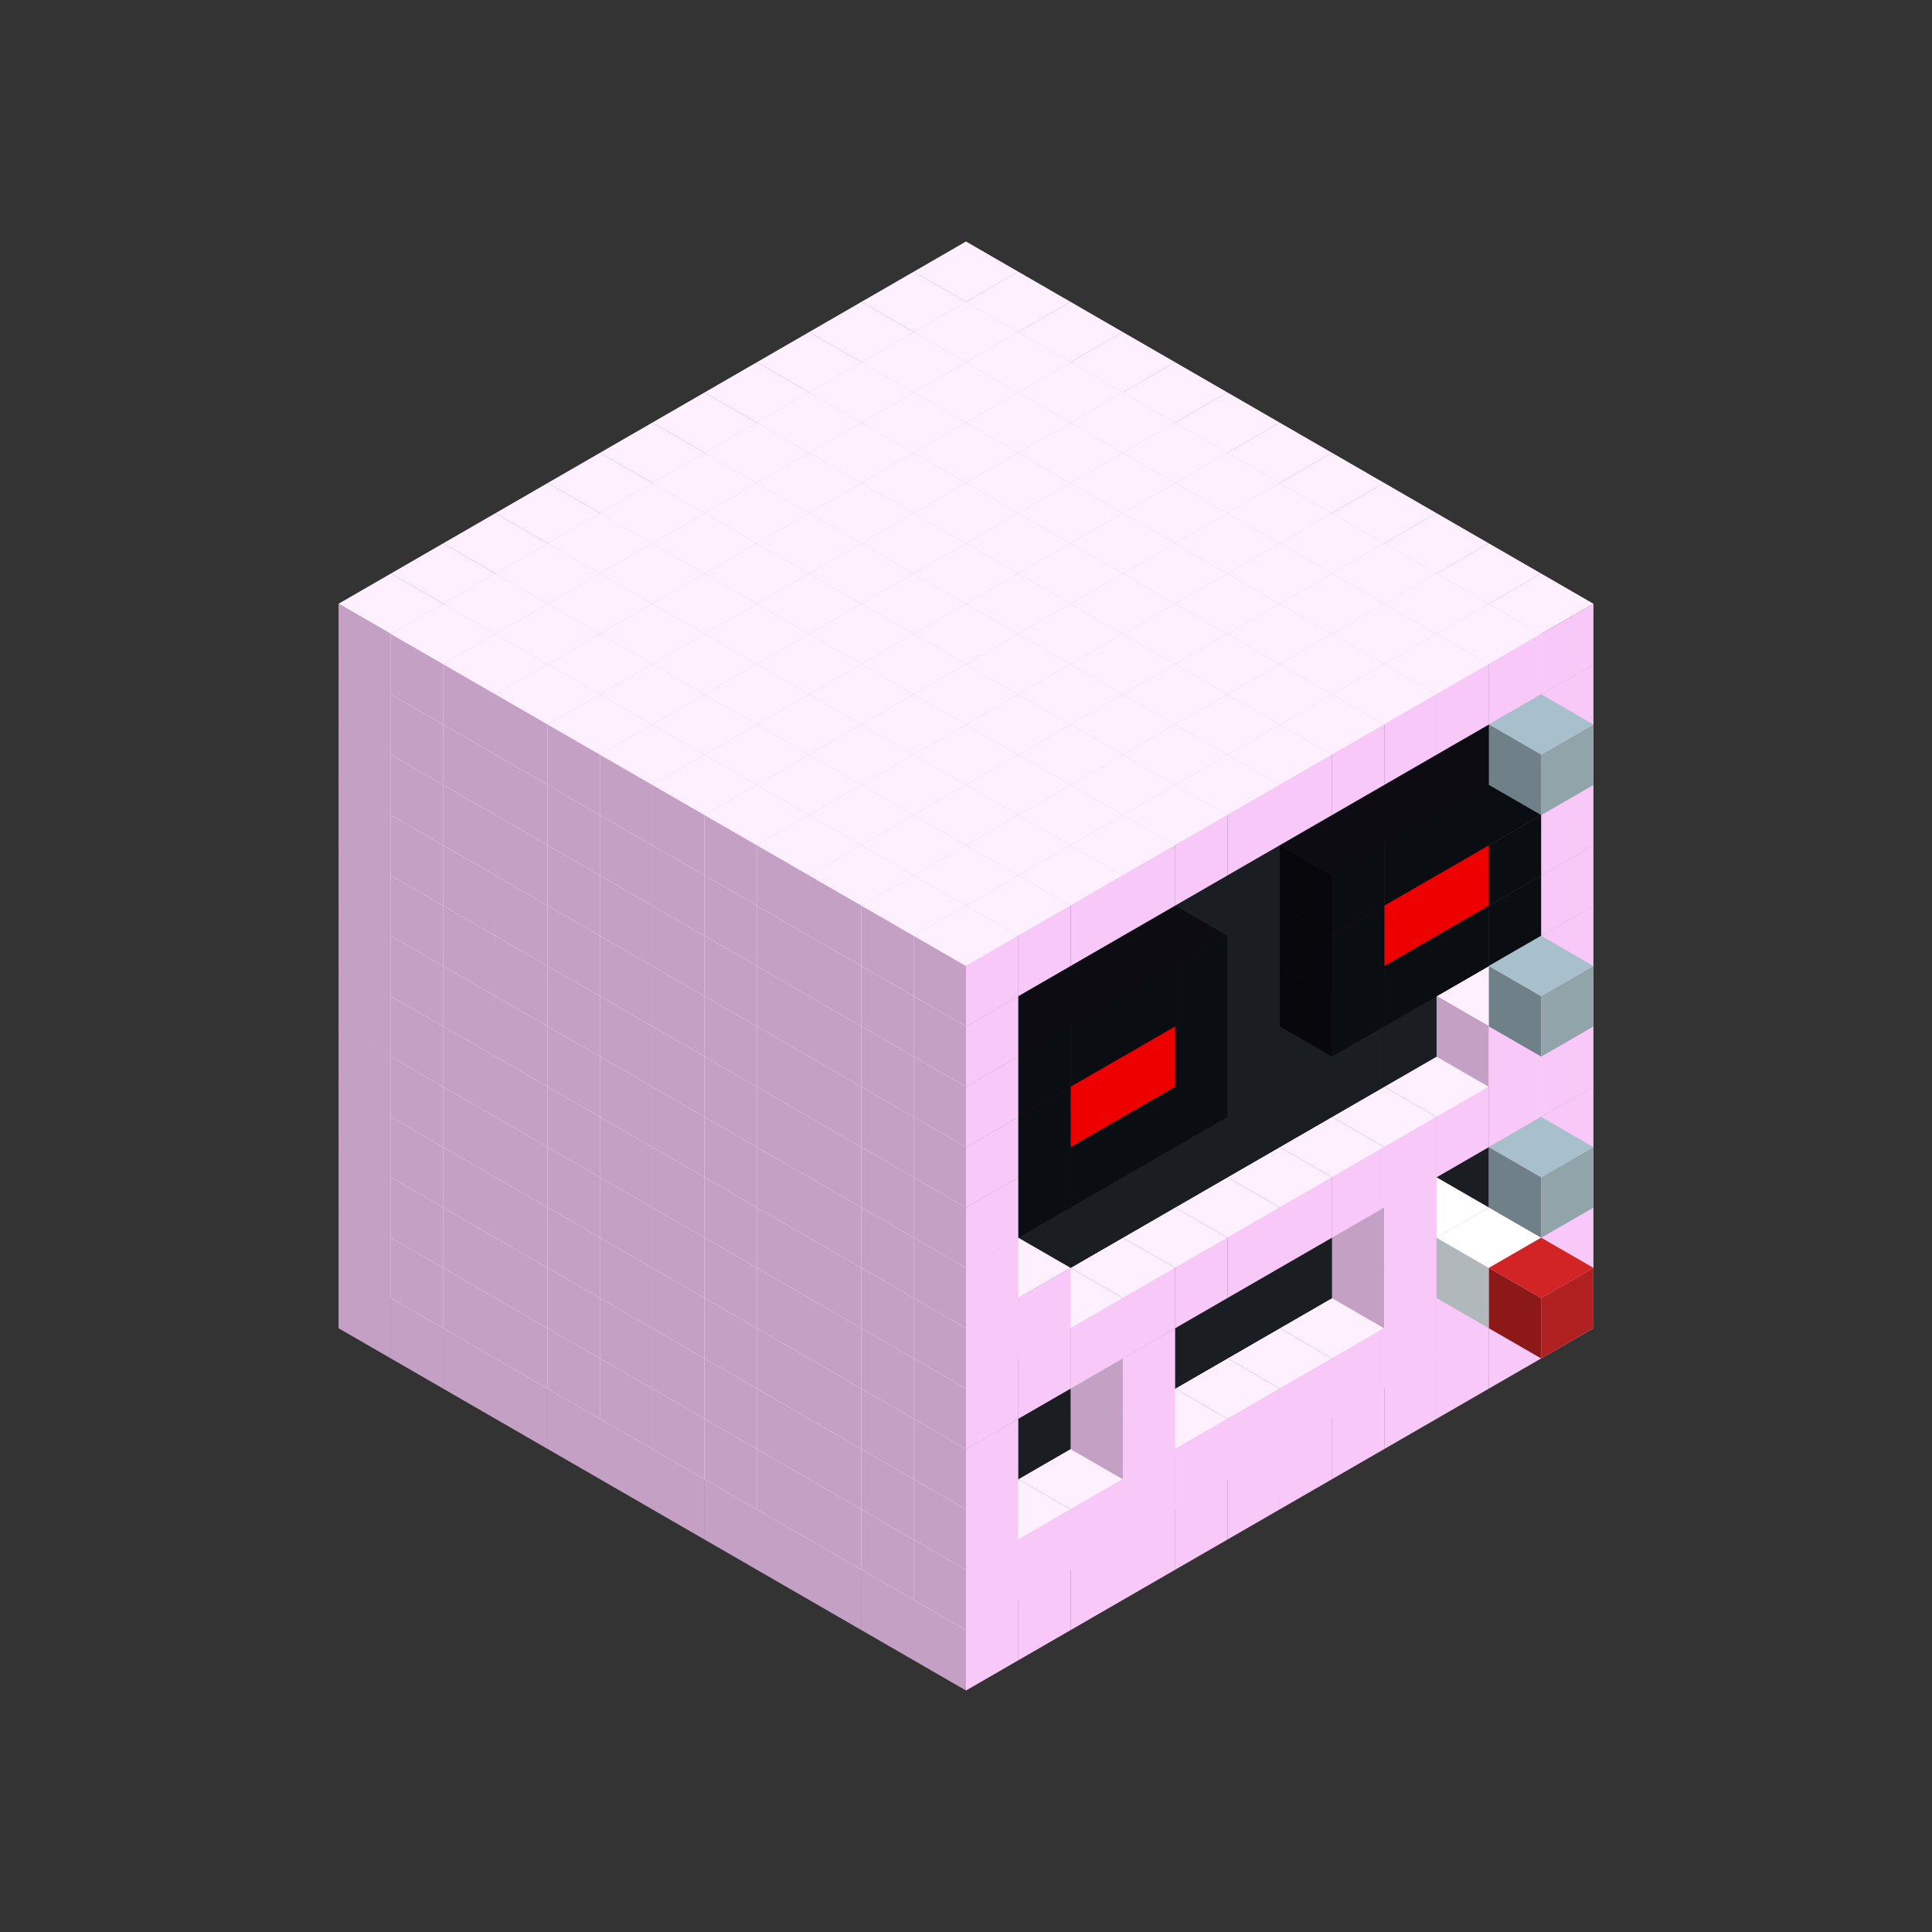 
<svg width='600' height='600' viewBox='4436371 5550000 3200000 3200000' xmlns='http://www.w3.org/2000/svg' xmlns:xlink='http://www.w3.org/1999/xlink'>
<rect x="4436371" y="5550000" width="3200000" height="3200000" fill="#333333" stroke="none"/>
<use xlink:href='#v-0x00000010-1' transform='translate(983738,3600000)'/>
<use xlink:href='#v-0x00000010-1' transform='translate(1070341,3650000)'/>
<use xlink:href='#v-0x00000010-1' transform='translate(1156944,3700000)'/>
<use xlink:href='#v-0x00000010-1' transform='translate(1243547,3750000)'/>
<use xlink:href='#v-0x00000010-1' transform='translate(1330150,3800000)'/>
<use xlink:href='#v-0x00000010-1' transform='translate(1416753,3850000)'/>
<use xlink:href='#v-0x00000010-1' transform='translate(1503356,3900000)'/>
<use xlink:href='#v-0x00000010-1' transform='translate(1589959,3950000)'/>
<use xlink:href='#v-0x00000010-1' transform='translate(1676562,4000000)'/>
<use xlink:href='#v-0x00000010-1' transform='translate(1763165,4050000)'/>
<use xlink:href='#v-0x00000010-1' transform='translate(1849768,4100000)'/>
<use xlink:href='#v-0x00000010-1' transform='translate(2889004,3600000)'/>
<use xlink:href='#v-0x00000010-1' transform='translate(2802401,3650000)'/>
<use xlink:href='#v-0x00000010-1' transform='translate(2715798,3700000)'/>
<use xlink:href='#v-0x00000010-1' transform='translate(2629195,3750000)'/>
<use xlink:href='#v-0x00000010-1' transform='translate(2542592,3800000)'/>
<use xlink:href='#v-0x00000010-1' transform='translate(2455989,3850000)'/>
<use xlink:href='#v-0x00000010-1' transform='translate(2369386,3900000)'/>
<use xlink:href='#v-0x00000010-1' transform='translate(2282783,3950000)'/>
<use xlink:href='#v-0x00000010-1' transform='translate(2196180,4000000)'/>
<use xlink:href='#v-0x00000010-1' transform='translate(2109577,4050000)'/>
<use xlink:href='#v-0x00000010-1' transform='translate(2022974,4100000)'/>
<use xlink:href='#v-0x00000010-1' transform='translate(1936371,4150000)'/>
<use xlink:href='#v-0x00000010-1' transform='translate(983738,3500000)'/>
<use xlink:href='#v-0x00000010-1' transform='translate(1070341,3550000)'/>
<use xlink:href='#v-0x00000010-1' transform='translate(1156944,3600000)'/>
<use xlink:href='#v-0x00000010-1' transform='translate(1243547,3650000)'/>
<use xlink:href='#v-0x00000010-1' transform='translate(1330150,3700000)'/>
<use xlink:href='#v-0x00000010-1' transform='translate(1416753,3750000)'/>
<use xlink:href='#v-0x00000010-1' transform='translate(1503356,3800000)'/>
<use xlink:href='#v-0x00000010-1' transform='translate(1589959,3850000)'/>
<use xlink:href='#v-0x00000010-1' transform='translate(1676562,3900000)'/>
<use xlink:href='#v-0x00000010-1' transform='translate(1763165,3950000)'/>
<use xlink:href='#v-0x00000010-2' transform='translate(2715798,3500000)'/>
<use xlink:href='#v-0x00000010-2' transform='translate(2629195,3550000)'/>
<use xlink:href='#v-0x00000010-2' transform='translate(2542592,3600000)'/>
<use xlink:href='#v-0x00000010-2' transform='translate(2455989,3650000)'/>
<use xlink:href='#v-0x00000010-2' transform='translate(2369386,3700000)'/>
<use xlink:href='#v-0x00000010-2' transform='translate(2282783,3750000)'/>
<use xlink:href='#v-0x00000010-2' transform='translate(2196180,3800000)'/>
<use xlink:href='#v-0x00000010-2' transform='translate(2109577,3850000)'/>
<use xlink:href='#v-0x00000010-2' transform='translate(2022974,3900000)'/>
<use xlink:href='#v-0x00000010-2' transform='translate(1936371,3950000)'/>
<use xlink:href='#v-0x00000010-1' transform='translate(1849768,4000000)'/>
<use xlink:href='#v-0x00000010-1' transform='translate(2889004,3500000)'/>
<use xlink:href='#v-0x00000010-1' transform='translate(2802401,3550000)'/>
<use xlink:href='#v-0x00000010-1' transform='translate(2715798,3600000)'/>
<use xlink:href='#v-0x00000010-1' transform='translate(2629195,3650000)'/>
<use xlink:href='#v-0x00000010-1' transform='translate(2542592,3700000)'/>
<use xlink:href='#v-0x00000010-1' transform='translate(2455989,3750000)'/>
<use xlink:href='#v-0x00000010-1' transform='translate(2369386,3800000)'/>
<use xlink:href='#v-0x00000010-1' transform='translate(2282783,3850000)'/>
<use xlink:href='#v-0x00000010-1' transform='translate(2196180,3900000)'/>
<use xlink:href='#v-0x00000010-1' transform='translate(2109577,3950000)'/>
<use xlink:href='#v-0x00000010-1' transform='translate(2022974,4000000)'/>
<use xlink:href='#v-0x00000010-1' transform='translate(1936371,4050000)'/>
<use xlink:href='#v-0x00000010-1' transform='translate(983738,3400000)'/>
<use xlink:href='#v-0x00000010-1' transform='translate(1070341,3450000)'/>
<use xlink:href='#v-0x00000010-1' transform='translate(1156944,3500000)'/>
<use xlink:href='#v-0x00000010-1' transform='translate(1243547,3550000)'/>
<use xlink:href='#v-0x00000010-1' transform='translate(1330150,3600000)'/>
<use xlink:href='#v-0x00000010-1' transform='translate(1416753,3650000)'/>
<use xlink:href='#v-0x00000010-1' transform='translate(1503356,3700000)'/>
<use xlink:href='#v-0x00000010-1' transform='translate(1589959,3750000)'/>
<use xlink:href='#v-0x00000010-1' transform='translate(1676562,3800000)'/>
<use xlink:href='#v-0x00000010-1' transform='translate(1763165,3850000)'/>
<use xlink:href='#v-0x00000010-4' transform='translate(2715798,3400000)'/>
<use xlink:href='#v-0x00000010-5' transform='translate(2629195,3450000)'/>
<use xlink:href='#v-0x00000010-4' transform='translate(2542592,3500000)'/>
<use xlink:href='#v-0x00000010-4' transform='translate(2455989,3550000)'/>
<use xlink:href='#v-0x00000010-4' transform='translate(2369386,3600000)'/>
<use xlink:href='#v-0x00000010-4' transform='translate(2282783,3650000)'/>
<use xlink:href='#v-0x00000010-4' transform='translate(2196180,3700000)'/>
<use xlink:href='#v-0x00000010-4' transform='translate(2109577,3750000)'/>
<use xlink:href='#v-0x00000010-4' transform='translate(2022974,3800000)'/>
<use xlink:href='#v-0x00000010-4' transform='translate(1936371,3850000)'/>
<use xlink:href='#v-0x00000010-1' transform='translate(1849768,3900000)'/>
<use xlink:href='#v-0x00000010-1' transform='translate(2889004,3400000)'/>
<use xlink:href='#v-0x00000010-5' transform='translate(2715798,3500000)'/>
<use xlink:href='#v-0x00000010-1' transform='translate(2629195,3550000)'/>
<use xlink:href='#v-0x00000010-1' transform='translate(2196180,3800000)'/>
<use xlink:href='#v-0x00000010-1' transform='translate(1936371,3950000)'/>
<use xlink:href='#v-0x00000010-5' transform='translate(2802401,3550000)'/>
<use xlink:href='#v-0x00000010-6' transform='translate(2889004,3600000)'/>
<use xlink:href='#v-0x00000010-1' transform='translate(983738,3300000)'/>
<use xlink:href='#v-0x00000010-1' transform='translate(1070341,3350000)'/>
<use xlink:href='#v-0x00000010-1' transform='translate(1156944,3400000)'/>
<use xlink:href='#v-0x00000010-1' transform='translate(1243547,3450000)'/>
<use xlink:href='#v-0x00000010-1' transform='translate(1330150,3500000)'/>
<use xlink:href='#v-0x00000010-1' transform='translate(1416753,3550000)'/>
<use xlink:href='#v-0x00000010-1' transform='translate(1503356,3600000)'/>
<use xlink:href='#v-0x00000010-1' transform='translate(1589959,3650000)'/>
<use xlink:href='#v-0x00000010-1' transform='translate(1676562,3700000)'/>
<use xlink:href='#v-0x00000010-1' transform='translate(1763165,3750000)'/>
<use xlink:href='#v-0x00000010-4' transform='translate(2715798,3300000)'/>
<use xlink:href='#v-0x00000010-4' transform='translate(2629195,3350000)'/>
<use xlink:href='#v-0x00000010-4' transform='translate(2542592,3400000)'/>
<use xlink:href='#v-0x00000010-4' transform='translate(2455989,3450000)'/>
<use xlink:href='#v-0x00000010-4' transform='translate(2369386,3500000)'/>
<use xlink:href='#v-0x00000010-4' transform='translate(2282783,3550000)'/>
<use xlink:href='#v-0x00000010-4' transform='translate(2196180,3600000)'/>
<use xlink:href='#v-0x00000010-4' transform='translate(2109577,3650000)'/>
<use xlink:href='#v-0x00000010-4' transform='translate(2022974,3700000)'/>
<use xlink:href='#v-0x00000010-4' transform='translate(1936371,3750000)'/>
<use xlink:href='#v-0x00000010-1' transform='translate(1849768,3800000)'/>
<use xlink:href='#v-0x00000010-1' transform='translate(2889004,3300000)'/>
<use xlink:href='#v-0x00000010-1' transform='translate(2629195,3450000)'/>
<use xlink:href='#v-0x00000010-1' transform='translate(2196180,3700000)'/>
<use xlink:href='#v-0x00000010-1' transform='translate(1936371,3850000)'/>
<use xlink:href='#v-0x00000010-1' transform='translate(983738,3200000)'/>
<use xlink:href='#v-0x00000010-1' transform='translate(1070341,3250000)'/>
<use xlink:href='#v-0x00000010-1' transform='translate(1156944,3300000)'/>
<use xlink:href='#v-0x00000010-1' transform='translate(1243547,3350000)'/>
<use xlink:href='#v-0x00000010-1' transform='translate(1330150,3400000)'/>
<use xlink:href='#v-0x00000010-1' transform='translate(1416753,3450000)'/>
<use xlink:href='#v-0x00000010-1' transform='translate(1503356,3500000)'/>
<use xlink:href='#v-0x00000010-1' transform='translate(1589959,3550000)'/>
<use xlink:href='#v-0x00000010-1' transform='translate(1676562,3600000)'/>
<use xlink:href='#v-0x00000010-1' transform='translate(1763165,3650000)'/>
<use xlink:href='#v-0x00000010-2' transform='translate(2715798,3200000)'/>
<use xlink:href='#v-0x00000010-2' transform='translate(2629195,3250000)'/>
<use xlink:href='#v-0x00000010-2' transform='translate(2542592,3300000)'/>
<use xlink:href='#v-0x00000010-2' transform='translate(2455989,3350000)'/>
<use xlink:href='#v-0x00000010-2' transform='translate(2369386,3400000)'/>
<use xlink:href='#v-0x00000010-2' transform='translate(2282783,3450000)'/>
<use xlink:href='#v-0x00000010-2' transform='translate(2196180,3500000)'/>
<use xlink:href='#v-0x00000010-2' transform='translate(2109577,3550000)'/>
<use xlink:href='#v-0x00000010-2' transform='translate(2022974,3600000)'/>
<use xlink:href='#v-0x00000010-2' transform='translate(1936371,3650000)'/>
<use xlink:href='#v-0x00000010-1' transform='translate(1849768,3700000)'/>
<use xlink:href='#v-0x00000010-1' transform='translate(2889004,3200000)'/>
<use xlink:href='#v-0x00000010-1' transform='translate(2802401,3250000)'/>
<use xlink:href='#v-0x00000010-1' transform='translate(2715798,3300000)'/>
<use xlink:href='#v-0x00000010-1' transform='translate(2629195,3350000)'/>
<use xlink:href='#v-0x00000010-1' transform='translate(2542592,3400000)'/>
<use xlink:href='#v-0x00000010-1' transform='translate(2455989,3450000)'/>
<use xlink:href='#v-0x00000010-1' transform='translate(2369386,3500000)'/>
<use xlink:href='#v-0x00000010-1' transform='translate(2282783,3550000)'/>
<use xlink:href='#v-0x00000010-1' transform='translate(2196180,3600000)'/>
<use xlink:href='#v-0x00000010-1' transform='translate(2109577,3650000)'/>
<use xlink:href='#v-0x00000010-1' transform='translate(2022974,3700000)'/>
<use xlink:href='#v-0x00000010-1' transform='translate(1936371,3750000)'/>
<use xlink:href='#v-0x00000010-7' transform='translate(2889004,3400000)'/>
<use xlink:href='#v-0x00000010-1' transform='translate(983738,3100000)'/>
<use xlink:href='#v-0x00000010-1' transform='translate(1070341,3150000)'/>
<use xlink:href='#v-0x00000010-1' transform='translate(1156944,3200000)'/>
<use xlink:href='#v-0x00000010-1' transform='translate(1243547,3250000)'/>
<use xlink:href='#v-0x00000010-1' transform='translate(1330150,3300000)'/>
<use xlink:href='#v-0x00000010-1' transform='translate(1416753,3350000)'/>
<use xlink:href='#v-0x00000010-1' transform='translate(1503356,3400000)'/>
<use xlink:href='#v-0x00000010-1' transform='translate(1589959,3450000)'/>
<use xlink:href='#v-0x00000010-1' transform='translate(1676562,3500000)'/>
<use xlink:href='#v-0x00000010-1' transform='translate(1763165,3550000)'/>
<use xlink:href='#v-0x00000010-2' transform='translate(2715798,3100000)'/>
<use xlink:href='#v-0x00000010-2' transform='translate(2629195,3150000)'/>
<use xlink:href='#v-0x00000010-2' transform='translate(2542592,3200000)'/>
<use xlink:href='#v-0x00000010-2' transform='translate(2455989,3250000)'/>
<use xlink:href='#v-0x00000010-2' transform='translate(2369386,3300000)'/>
<use xlink:href='#v-0x00000010-2' transform='translate(2282783,3350000)'/>
<use xlink:href='#v-0x00000010-2' transform='translate(2196180,3400000)'/>
<use xlink:href='#v-0x00000010-2' transform='translate(2109577,3450000)'/>
<use xlink:href='#v-0x00000010-2' transform='translate(2022974,3500000)'/>
<use xlink:href='#v-0x00000010-2' transform='translate(1936371,3550000)'/>
<use xlink:href='#v-0x00000010-1' transform='translate(1849768,3600000)'/>
<use xlink:href='#v-0x00000010-1' transform='translate(2889004,3100000)'/>
<use xlink:href='#v-0x00000010-1' transform='translate(2802401,3150000)'/>
<use xlink:href='#v-0x00000010-1' transform='translate(2022974,3600000)'/>
<use xlink:href='#v-0x00000010-1' transform='translate(1936371,3650000)'/>
<use xlink:href='#v-0x00000010-1' transform='translate(983738,3000000)'/>
<use xlink:href='#v-0x00000010-1' transform='translate(1070341,3050000)'/>
<use xlink:href='#v-0x00000010-1' transform='translate(1156944,3100000)'/>
<use xlink:href='#v-0x00000010-1' transform='translate(1243547,3150000)'/>
<use xlink:href='#v-0x00000010-1' transform='translate(1330150,3200000)'/>
<use xlink:href='#v-0x00000010-1' transform='translate(1416753,3250000)'/>
<use xlink:href='#v-0x00000010-1' transform='translate(1503356,3300000)'/>
<use xlink:href='#v-0x00000010-1' transform='translate(1589959,3350000)'/>
<use xlink:href='#v-0x00000010-1' transform='translate(1676562,3400000)'/>
<use xlink:href='#v-0x00000010-1' transform='translate(1763165,3450000)'/>
<use xlink:href='#v-0x00000010-2' transform='translate(2715798,3000000)'/>
<use xlink:href='#v-0x00000010-2' transform='translate(2629195,3050000)'/>
<use xlink:href='#v-0x00000010-2' transform='translate(2542592,3100000)'/>
<use xlink:href='#v-0x00000010-2' transform='translate(2455989,3150000)'/>
<use xlink:href='#v-0x00000010-2' transform='translate(2369386,3200000)'/>
<use xlink:href='#v-0x00000010-2' transform='translate(2282783,3250000)'/>
<use xlink:href='#v-0x00000010-2' transform='translate(2196180,3300000)'/>
<use xlink:href='#v-0x00000010-2' transform='translate(2109577,3350000)'/>
<use xlink:href='#v-0x00000010-2' transform='translate(2022974,3400000)'/>
<use xlink:href='#v-0x00000010-2' transform='translate(1936371,3450000)'/>
<use xlink:href='#v-0x00000010-1' transform='translate(1849768,3500000)'/>
<use xlink:href='#v-0x00000010-1' transform='translate(2889004,3000000)'/>
<use xlink:href='#v-0x00000010-1' transform='translate(1936371,3550000)'/>
<use xlink:href='#v-0x00000010-1' transform='translate(983738,2900000)'/>
<use xlink:href='#v-0x00000010-1' transform='translate(1070341,2950000)'/>
<use xlink:href='#v-0x00000010-1' transform='translate(1156944,3000000)'/>
<use xlink:href='#v-0x00000010-1' transform='translate(1243547,3050000)'/>
<use xlink:href='#v-0x00000010-1' transform='translate(1330150,3100000)'/>
<use xlink:href='#v-0x00000010-1' transform='translate(1416753,3150000)'/>
<use xlink:href='#v-0x00000010-1' transform='translate(1503356,3200000)'/>
<use xlink:href='#v-0x00000010-1' transform='translate(1589959,3250000)'/>
<use xlink:href='#v-0x00000010-1' transform='translate(1676562,3300000)'/>
<use xlink:href='#v-0x00000010-1' transform='translate(1763165,3350000)'/>
<use xlink:href='#v-0x00000010-2' transform='translate(2715798,2900000)'/>
<use xlink:href='#v-0x00000010-2' transform='translate(2629195,2950000)'/>
<use xlink:href='#v-0x00000010-2' transform='translate(2542592,3000000)'/>
<use xlink:href='#v-0x00000010-2' transform='translate(2455989,3050000)'/>
<use xlink:href='#v-0x00000010-2' transform='translate(2369386,3100000)'/>
<use xlink:href='#v-0x00000010-2' transform='translate(2282783,3150000)'/>
<use xlink:href='#v-0x00000010-2' transform='translate(2196180,3200000)'/>
<use xlink:href='#v-0x00000010-2' transform='translate(2109577,3250000)'/>
<use xlink:href='#v-0x00000010-2' transform='translate(2022974,3300000)'/>
<use xlink:href='#v-0x00000010-2' transform='translate(1936371,3350000)'/>
<use xlink:href='#v-0x00000010-1' transform='translate(1849768,3400000)'/>
<use xlink:href='#v-0x00000010-1' transform='translate(2889004,2900000)'/>
<use xlink:href='#v-0x00000010-8' transform='translate(2802401,2950000)'/>
<use xlink:href='#v-0x00000010-8' transform='translate(2715798,3000000)'/>
<use xlink:href='#v-0x00000010-8' transform='translate(2629195,3050000)'/>
<use xlink:href='#v-0x00000010-8' transform='translate(2542592,3100000)'/>
<use xlink:href='#v-0x00000010-8' transform='translate(2282783,3250000)'/>
<use xlink:href='#v-0x00000010-8' transform='translate(2196180,3300000)'/>
<use xlink:href='#v-0x00000010-8' transform='translate(2109577,3350000)'/>
<use xlink:href='#v-0x00000010-8' transform='translate(2022974,3400000)'/>
<use xlink:href='#v-0x00000010-1' transform='translate(1936371,3450000)'/>
<use xlink:href='#v-0x00000010-7' transform='translate(2889004,3100000)'/>
<use xlink:href='#v-0x00000010-1' transform='translate(983738,2800000)'/>
<use xlink:href='#v-0x00000010-1' transform='translate(1070341,2850000)'/>
<use xlink:href='#v-0x00000010-1' transform='translate(1156944,2900000)'/>
<use xlink:href='#v-0x00000010-1' transform='translate(1243547,2950000)'/>
<use xlink:href='#v-0x00000010-1' transform='translate(1330150,3000000)'/>
<use xlink:href='#v-0x00000010-1' transform='translate(1416753,3050000)'/>
<use xlink:href='#v-0x00000010-1' transform='translate(1503356,3100000)'/>
<use xlink:href='#v-0x00000010-1' transform='translate(1589959,3150000)'/>
<use xlink:href='#v-0x00000010-1' transform='translate(1676562,3200000)'/>
<use xlink:href='#v-0x00000010-1' transform='translate(1763165,3250000)'/>
<use xlink:href='#v-0x00000010-2' transform='translate(2715798,2800000)'/>
<use xlink:href='#v-0x00000010-2' transform='translate(2629195,2850000)'/>
<use xlink:href='#v-0x00000010-2' transform='translate(2542592,2900000)'/>
<use xlink:href='#v-0x00000010-2' transform='translate(2455989,2950000)'/>
<use xlink:href='#v-0x00000010-2' transform='translate(2369386,3000000)'/>
<use xlink:href='#v-0x00000010-2' transform='translate(2282783,3050000)'/>
<use xlink:href='#v-0x00000010-2' transform='translate(2196180,3100000)'/>
<use xlink:href='#v-0x00000010-2' transform='translate(2109577,3150000)'/>
<use xlink:href='#v-0x00000010-2' transform='translate(2022974,3200000)'/>
<use xlink:href='#v-0x00000010-2' transform='translate(1936371,3250000)'/>
<use xlink:href='#v-0x00000010-1' transform='translate(1849768,3300000)'/>
<use xlink:href='#v-0x00000010-1' transform='translate(2889004,2800000)'/>
<use xlink:href='#v-0x00000010-8' transform='translate(2802401,2850000)'/>
<use xlink:href='#v-0x00000010-9' transform='translate(2715798,2900000)'/>
<use xlink:href='#v-0x00000010-9' transform='translate(2629195,2950000)'/>
<use xlink:href='#v-0x00000010-8' transform='translate(2542592,3000000)'/>
<use xlink:href='#v-0x00000010-8' transform='translate(2282783,3150000)'/>
<use xlink:href='#v-0x00000010-9' transform='translate(2196180,3200000)'/>
<use xlink:href='#v-0x00000010-9' transform='translate(2109577,3250000)'/>
<use xlink:href='#v-0x00000010-8' transform='translate(2022974,3300000)'/>
<use xlink:href='#v-0x00000010-1' transform='translate(1936371,3350000)'/>
<use xlink:href='#v-0x00000010-1' transform='translate(983738,2700000)'/>
<use xlink:href='#v-0x00000010-1' transform='translate(1070341,2750000)'/>
<use xlink:href='#v-0x00000010-1' transform='translate(1156944,2800000)'/>
<use xlink:href='#v-0x00000010-1' transform='translate(1243547,2850000)'/>
<use xlink:href='#v-0x00000010-1' transform='translate(1330150,2900000)'/>
<use xlink:href='#v-0x00000010-1' transform='translate(1416753,2950000)'/>
<use xlink:href='#v-0x00000010-1' transform='translate(1503356,3000000)'/>
<use xlink:href='#v-0x00000010-1' transform='translate(1589959,3050000)'/>
<use xlink:href='#v-0x00000010-1' transform='translate(1676562,3100000)'/>
<use xlink:href='#v-0x00000010-1' transform='translate(1763165,3150000)'/>
<use xlink:href='#v-0x00000010-2' transform='translate(2715798,2700000)'/>
<use xlink:href='#v-0x00000010-2' transform='translate(2629195,2750000)'/>
<use xlink:href='#v-0x00000010-2' transform='translate(2542592,2800000)'/>
<use xlink:href='#v-0x00000010-2' transform='translate(2455989,2850000)'/>
<use xlink:href='#v-0x00000010-2' transform='translate(2369386,2900000)'/>
<use xlink:href='#v-0x00000010-2' transform='translate(2282783,2950000)'/>
<use xlink:href='#v-0x00000010-2' transform='translate(2196180,3000000)'/>
<use xlink:href='#v-0x00000010-2' transform='translate(2109577,3050000)'/>
<use xlink:href='#v-0x00000010-2' transform='translate(2022974,3100000)'/>
<use xlink:href='#v-0x00000010-2' transform='translate(1936371,3150000)'/>
<use xlink:href='#v-0x00000010-1' transform='translate(1849768,3200000)'/>
<use xlink:href='#v-0x00000010-1' transform='translate(2889004,2700000)'/>
<use xlink:href='#v-0x00000010-8' transform='translate(2802401,2750000)'/>
<use xlink:href='#v-0x00000010-8' transform='translate(2715798,2800000)'/>
<use xlink:href='#v-0x00000010-8' transform='translate(2629195,2850000)'/>
<use xlink:href='#v-0x00000010-8' transform='translate(2542592,2900000)'/>
<use xlink:href='#v-0x00000010-8' transform='translate(2282783,3050000)'/>
<use xlink:href='#v-0x00000010-8' transform='translate(2196180,3100000)'/>
<use xlink:href='#v-0x00000010-8' transform='translate(2109577,3150000)'/>
<use xlink:href='#v-0x00000010-8' transform='translate(2022974,3200000)'/>
<use xlink:href='#v-0x00000010-1' transform='translate(1936371,3250000)'/>
<use xlink:href='#v-0x00000010-1' transform='translate(983738,2600000)'/>
<use xlink:href='#v-0x00000010-1' transform='translate(1070341,2650000)'/>
<use xlink:href='#v-0x00000010-1' transform='translate(1156944,2700000)'/>
<use xlink:href='#v-0x00000010-1' transform='translate(1243547,2750000)'/>
<use xlink:href='#v-0x00000010-1' transform='translate(1330150,2800000)'/>
<use xlink:href='#v-0x00000010-1' transform='translate(1416753,2850000)'/>
<use xlink:href='#v-0x00000010-1' transform='translate(1503356,2900000)'/>
<use xlink:href='#v-0x00000010-1' transform='translate(1589959,2950000)'/>
<use xlink:href='#v-0x00000010-1' transform='translate(1676562,3000000)'/>
<use xlink:href='#v-0x00000010-1' transform='translate(1763165,3050000)'/>
<use xlink:href='#v-0x00000010-2' transform='translate(2715798,2600000)'/>
<use xlink:href='#v-0x00000010-2' transform='translate(2629195,2650000)'/>
<use xlink:href='#v-0x00000010-2' transform='translate(2542592,2700000)'/>
<use xlink:href='#v-0x00000010-2' transform='translate(2455989,2750000)'/>
<use xlink:href='#v-0x00000010-2' transform='translate(2369386,2800000)'/>
<use xlink:href='#v-0x00000010-2' transform='translate(2282783,2850000)'/>
<use xlink:href='#v-0x00000010-2' transform='translate(2196180,2900000)'/>
<use xlink:href='#v-0x00000010-2' transform='translate(2109577,2950000)'/>
<use xlink:href='#v-0x00000010-2' transform='translate(2022974,3000000)'/>
<use xlink:href='#v-0x00000010-2' transform='translate(1936371,3050000)'/>
<use xlink:href='#v-0x00000010-1' transform='translate(1849768,3100000)'/>
<use xlink:href='#v-0x00000010-1' transform='translate(2889004,2600000)'/>
<use xlink:href='#v-0x00000010-1' transform='translate(1936371,3150000)'/>
<use xlink:href='#v-0x00000010-1' transform='translate(1936371,1950000)'/>
<use xlink:href='#v-0x00000010-1' transform='translate(1849768,2000000)'/>
<use xlink:href='#v-0x00000010-1' transform='translate(1763165,2050000)'/>
<use xlink:href='#v-0x00000010-1' transform='translate(1676562,2100000)'/>
<use xlink:href='#v-0x00000010-1' transform='translate(1589959,2150000)'/>
<use xlink:href='#v-0x00000010-1' transform='translate(1503356,2200000)'/>
<use xlink:href='#v-0x00000010-1' transform='translate(1416753,2250000)'/>
<use xlink:href='#v-0x00000010-1' transform='translate(1330150,2300000)'/>
<use xlink:href='#v-0x00000010-1' transform='translate(1243547,2350000)'/>
<use xlink:href='#v-0x00000010-1' transform='translate(1156944,2400000)'/>
<use xlink:href='#v-0x00000010-1' transform='translate(1070341,2450000)'/>
<use xlink:href='#v-0x00000010-1' transform='translate(983738,2500000)'/>
<use xlink:href='#v-0x00000010-1' transform='translate(2022974,2000000)'/>
<use xlink:href='#v-0x00000010-1' transform='translate(1936371,2050000)'/>
<use xlink:href='#v-0x00000010-1' transform='translate(1849768,2100000)'/>
<use xlink:href='#v-0x00000010-1' transform='translate(1763165,2150000)'/>
<use xlink:href='#v-0x00000010-1' transform='translate(1676562,2200000)'/>
<use xlink:href='#v-0x00000010-1' transform='translate(1589959,2250000)'/>
<use xlink:href='#v-0x00000010-1' transform='translate(1503356,2300000)'/>
<use xlink:href='#v-0x00000010-1' transform='translate(1416753,2350000)'/>
<use xlink:href='#v-0x00000010-1' transform='translate(1330150,2400000)'/>
<use xlink:href='#v-0x00000010-1' transform='translate(1243547,2450000)'/>
<use xlink:href='#v-0x00000010-1' transform='translate(1156944,2500000)'/>
<use xlink:href='#v-0x00000010-1' transform='translate(1070341,2550000)'/>
<use xlink:href='#v-0x00000010-1' transform='translate(2109577,2050000)'/>
<use xlink:href='#v-0x00000010-1' transform='translate(2022974,2100000)'/>
<use xlink:href='#v-0x00000010-1' transform='translate(1936371,2150000)'/>
<use xlink:href='#v-0x00000010-1' transform='translate(1849768,2200000)'/>
<use xlink:href='#v-0x00000010-1' transform='translate(1763165,2250000)'/>
<use xlink:href='#v-0x00000010-1' transform='translate(1676562,2300000)'/>
<use xlink:href='#v-0x00000010-1' transform='translate(1589959,2350000)'/>
<use xlink:href='#v-0x00000010-1' transform='translate(1503356,2400000)'/>
<use xlink:href='#v-0x00000010-1' transform='translate(1416753,2450000)'/>
<use xlink:href='#v-0x00000010-1' transform='translate(1330150,2500000)'/>
<use xlink:href='#v-0x00000010-1' transform='translate(1243547,2550000)'/>
<use xlink:href='#v-0x00000010-1' transform='translate(1156944,2600000)'/>
<use xlink:href='#v-0x00000010-1' transform='translate(2196180,2100000)'/>
<use xlink:href='#v-0x00000010-1' transform='translate(2109577,2150000)'/>
<use xlink:href='#v-0x00000010-1' transform='translate(2022974,2200000)'/>
<use xlink:href='#v-0x00000010-1' transform='translate(1936371,2250000)'/>
<use xlink:href='#v-0x00000010-1' transform='translate(1849768,2300000)'/>
<use xlink:href='#v-0x00000010-1' transform='translate(1763165,2350000)'/>
<use xlink:href='#v-0x00000010-1' transform='translate(1676562,2400000)'/>
<use xlink:href='#v-0x00000010-1' transform='translate(1589959,2450000)'/>
<use xlink:href='#v-0x00000010-1' transform='translate(1503356,2500000)'/>
<use xlink:href='#v-0x00000010-1' transform='translate(1416753,2550000)'/>
<use xlink:href='#v-0x00000010-1' transform='translate(1330150,2600000)'/>
<use xlink:href='#v-0x00000010-1' transform='translate(1243547,2650000)'/>
<use xlink:href='#v-0x00000010-1' transform='translate(2282783,2150000)'/>
<use xlink:href='#v-0x00000010-1' transform='translate(2196180,2200000)'/>
<use xlink:href='#v-0x00000010-1' transform='translate(2109577,2250000)'/>
<use xlink:href='#v-0x00000010-1' transform='translate(2022974,2300000)'/>
<use xlink:href='#v-0x00000010-1' transform='translate(1936371,2350000)'/>
<use xlink:href='#v-0x00000010-1' transform='translate(1849768,2400000)'/>
<use xlink:href='#v-0x00000010-1' transform='translate(1763165,2450000)'/>
<use xlink:href='#v-0x00000010-1' transform='translate(1676562,2500000)'/>
<use xlink:href='#v-0x00000010-1' transform='translate(1589959,2550000)'/>
<use xlink:href='#v-0x00000010-1' transform='translate(1503356,2600000)'/>
<use xlink:href='#v-0x00000010-1' transform='translate(1416753,2650000)'/>
<use xlink:href='#v-0x00000010-1' transform='translate(1330150,2700000)'/>
<use xlink:href='#v-0x00000010-1' transform='translate(2369386,2200000)'/>
<use xlink:href='#v-0x00000010-1' transform='translate(2282783,2250000)'/>
<use xlink:href='#v-0x00000010-1' transform='translate(2196180,2300000)'/>
<use xlink:href='#v-0x00000010-1' transform='translate(2109577,2350000)'/>
<use xlink:href='#v-0x00000010-1' transform='translate(2022974,2400000)'/>
<use xlink:href='#v-0x00000010-1' transform='translate(1936371,2450000)'/>
<use xlink:href='#v-0x00000010-1' transform='translate(1849768,2500000)'/>
<use xlink:href='#v-0x00000010-1' transform='translate(1763165,2550000)'/>
<use xlink:href='#v-0x00000010-1' transform='translate(1676562,2600000)'/>
<use xlink:href='#v-0x00000010-1' transform='translate(1589959,2650000)'/>
<use xlink:href='#v-0x00000010-1' transform='translate(1503356,2700000)'/>
<use xlink:href='#v-0x00000010-1' transform='translate(1416753,2750000)'/>
<use xlink:href='#v-0x00000010-1' transform='translate(2455989,2250000)'/>
<use xlink:href='#v-0x00000010-1' transform='translate(2369386,2300000)'/>
<use xlink:href='#v-0x00000010-1' transform='translate(2282783,2350000)'/>
<use xlink:href='#v-0x00000010-1' transform='translate(2196180,2400000)'/>
<use xlink:href='#v-0x00000010-1' transform='translate(2109577,2450000)'/>
<use xlink:href='#v-0x00000010-1' transform='translate(2022974,2500000)'/>
<use xlink:href='#v-0x00000010-1' transform='translate(1936371,2550000)'/>
<use xlink:href='#v-0x00000010-1' transform='translate(1849768,2600000)'/>
<use xlink:href='#v-0x00000010-1' transform='translate(1763165,2650000)'/>
<use xlink:href='#v-0x00000010-1' transform='translate(1676562,2700000)'/>
<use xlink:href='#v-0x00000010-1' transform='translate(1589959,2750000)'/>
<use xlink:href='#v-0x00000010-1' transform='translate(1503356,2800000)'/>
<use xlink:href='#v-0x00000010-1' transform='translate(2542592,2300000)'/>
<use xlink:href='#v-0x00000010-1' transform='translate(2455989,2350000)'/>
<use xlink:href='#v-0x00000010-1' transform='translate(2369386,2400000)'/>
<use xlink:href='#v-0x00000010-1' transform='translate(2282783,2450000)'/>
<use xlink:href='#v-0x00000010-1' transform='translate(2196180,2500000)'/>
<use xlink:href='#v-0x00000010-1' transform='translate(2109577,2550000)'/>
<use xlink:href='#v-0x00000010-1' transform='translate(2022974,2600000)'/>
<use xlink:href='#v-0x00000010-1' transform='translate(1936371,2650000)'/>
<use xlink:href='#v-0x00000010-1' transform='translate(1849768,2700000)'/>
<use xlink:href='#v-0x00000010-1' transform='translate(1763165,2750000)'/>
<use xlink:href='#v-0x00000010-1' transform='translate(1676562,2800000)'/>
<use xlink:href='#v-0x00000010-1' transform='translate(1589959,2850000)'/>
<use xlink:href='#v-0x00000010-1' transform='translate(2629195,2350000)'/>
<use xlink:href='#v-0x00000010-1' transform='translate(2542592,2400000)'/>
<use xlink:href='#v-0x00000010-1' transform='translate(2455989,2450000)'/>
<use xlink:href='#v-0x00000010-1' transform='translate(2369386,2500000)'/>
<use xlink:href='#v-0x00000010-1' transform='translate(2282783,2550000)'/>
<use xlink:href='#v-0x00000010-1' transform='translate(2196180,2600000)'/>
<use xlink:href='#v-0x00000010-1' transform='translate(2109577,2650000)'/>
<use xlink:href='#v-0x00000010-1' transform='translate(2022974,2700000)'/>
<use xlink:href='#v-0x00000010-1' transform='translate(1936371,2750000)'/>
<use xlink:href='#v-0x00000010-1' transform='translate(1849768,2800000)'/>
<use xlink:href='#v-0x00000010-1' transform='translate(1763165,2850000)'/>
<use xlink:href='#v-0x00000010-1' transform='translate(1676562,2900000)'/>
<use xlink:href='#v-0x00000010-1' transform='translate(2715798,2400000)'/>
<use xlink:href='#v-0x00000010-1' transform='translate(2629195,2450000)'/>
<use xlink:href='#v-0x00000010-1' transform='translate(2542592,2500000)'/>
<use xlink:href='#v-0x00000010-1' transform='translate(2455989,2550000)'/>
<use xlink:href='#v-0x00000010-1' transform='translate(2369386,2600000)'/>
<use xlink:href='#v-0x00000010-1' transform='translate(2282783,2650000)'/>
<use xlink:href='#v-0x00000010-1' transform='translate(2196180,2700000)'/>
<use xlink:href='#v-0x00000010-1' transform='translate(2109577,2750000)'/>
<use xlink:href='#v-0x00000010-1' transform='translate(2022974,2800000)'/>
<use xlink:href='#v-0x00000010-1' transform='translate(1936371,2850000)'/>
<use xlink:href='#v-0x00000010-1' transform='translate(1849768,2900000)'/>
<use xlink:href='#v-0x00000010-1' transform='translate(1763165,2950000)'/>
<use xlink:href='#v-0x00000010-1' transform='translate(2802401,2450000)'/>
<use xlink:href='#v-0x00000010-1' transform='translate(2715798,2500000)'/>
<use xlink:href='#v-0x00000010-1' transform='translate(2629195,2550000)'/>
<use xlink:href='#v-0x00000010-1' transform='translate(2542592,2600000)'/>
<use xlink:href='#v-0x00000010-1' transform='translate(2455989,2650000)'/>
<use xlink:href='#v-0x00000010-1' transform='translate(2369386,2700000)'/>
<use xlink:href='#v-0x00000010-1' transform='translate(2282783,2750000)'/>
<use xlink:href='#v-0x00000010-1' transform='translate(2196180,2800000)'/>
<use xlink:href='#v-0x00000010-1' transform='translate(2109577,2850000)'/>
<use xlink:href='#v-0x00000010-1' transform='translate(2022974,2900000)'/>
<use xlink:href='#v-0x00000010-1' transform='translate(1936371,2950000)'/>
<use xlink:href='#v-0x00000010-1' transform='translate(1849768,3000000)'/>
<use xlink:href='#v-0x00000010-1' transform='translate(2889004,2500000)'/>
<use xlink:href='#v-0x00000010-1' transform='translate(2802401,2550000)'/>
<use xlink:href='#v-0x00000010-1' transform='translate(2715798,2600000)'/>
<use xlink:href='#v-0x00000010-1' transform='translate(2629195,2650000)'/>
<use xlink:href='#v-0x00000010-1' transform='translate(2542592,2700000)'/>
<use xlink:href='#v-0x00000010-1' transform='translate(2455989,2750000)'/>
<use xlink:href='#v-0x00000010-1' transform='translate(2369386,2800000)'/>
<use xlink:href='#v-0x00000010-1' transform='translate(2282783,2850000)'/>
<use xlink:href='#v-0x00000010-1' transform='translate(2196180,2900000)'/>
<use xlink:href='#v-0x00000010-1' transform='translate(2109577,2950000)'/>
<use xlink:href='#v-0x00000010-1' transform='translate(2022974,3000000)'/>
<use xlink:href='#v-0x00000010-1' transform='translate(1936371,3050000)'/>
<use xlink:href='#v-0x00000010-7' transform='translate(2889004,2700000)'/>
<defs>
<g id='v-0x00000010-1'>
<polygon points='4100000,4100000 4100000,4200000 4013397,4150000 4013397,4050000' fill='#c4a0c4'/>
<polygon points='4100000,4100000 4100000,4200000 4186602,4150000 4186602,4050000' fill='#f8c8f8'/>
<polygon points='4100000,4100000 4013397,4050000 4100000,4000000 4186602,4050000' fill='#fff0ff'/>
</g>
<g id='v-0x00000010-2'>
<polygon points='4100000,4100000 4100000,4200000 4013397,4150000 4013397,4050000' fill='#141418'/>
<polygon points='4100000,4100000 4100000,4200000 4186602,4150000 4186602,4050000' fill='#1a1d22'/>
<polygon points='4100000,4100000 4013397,4050000 4100000,4000000 4186602,4050000' fill='#1e1e24'/>
</g>
<g id='v-0x00000010-3'>
<polygon points='4100000,4100000 4100000,4200000 4013397,4150000 4013397,4050000' fill='#0098cc'/>
<polygon points='4100000,4100000 4100000,4200000 4186602,4150000 4186602,4050000' fill='#00c0ff'/>
<polygon points='4100000,4100000 4013397,4050000 4100000,4000000 4186602,4050000' fill='#00e4ff'/>
</g>
<g id='v-0x00000010-4'>
<polygon points='4100000,4100000 4100000,4200000 4013397,4150000 4013397,4050000' fill='#141418'/>
<polygon points='4100000,4100000 4100000,4200000 4186602,4150000 4186602,4050000' fill='#1a1d22'/>
<polygon points='4100000,4100000 4013397,4050000 4100000,4000000 4186602,4050000' fill='#1e1e24'/>
</g>
<g id='v-0x00000010-5'>
<polygon points='4100000,4100000 4100000,4200000 4013397,4150000 4013397,4050000' fill='#b0b8bc'/>
<polygon points='4100000,4100000 4100000,4200000 4186602,4150000 4186602,4050000' fill='#e0e8ee'/>
<polygon points='4100000,4100000 4013397,4050000 4100000,4000000 4186602,4050000' fill='#ffffff'/>
</g>
<g id='v-0x00000010-6'>
<polygon points='4100000,4100000 4100000,4200000 4013397,4150000 4013397,4050000' fill='#8c1818'/>
<polygon points='4100000,4100000 4100000,4200000 4186602,4150000 4186602,4050000' fill='#b02020'/>
<polygon points='4100000,4100000 4013397,4050000 4100000,4000000 4186602,4050000' fill='#d22424'/>
</g>
<g id='v-0x00000010-7'>
<polygon points='4100000,4100000 4100000,4200000 4013397,4150000 4013397,4050000' fill='#708088'/>
<polygon points='4100000,4100000 4100000,4200000 4186602,4150000 4186602,4050000' fill='#90a4aa'/>
<polygon points='4100000,4100000 4013397,4050000 4100000,4000000 4186602,4050000' fill='#a8c0cc'/>
</g>
<g id='v-0x00000010-8'>
<polygon points='4100000,4100000 4100000,4200000 4013397,4150000 4013397,4050000' fill='#08080c'/>
<polygon points='4100000,4100000 4100000,4200000 4186602,4150000 4186602,4050000' fill='#0a0d11'/>
<polygon points='4100000,4100000 4013397,4050000 4100000,4000000 4186602,4050000' fill='#0c0c12'/>
</g>
<g id='v-0x00000010-9'>
<polygon points='4100000,4100000 4100000,4200000 4013397,4150000 4013397,4050000' fill='#bc0000'/>
<polygon points='4100000,4100000 4100000,4200000 4186602,4150000 4186602,4050000' fill='#ee0000'/>
<polygon points='4100000,4100000 4013397,4050000 4100000,4000000 4186602,4050000' fill='#ff0000'/>
</g>
</defs>
</svg>
